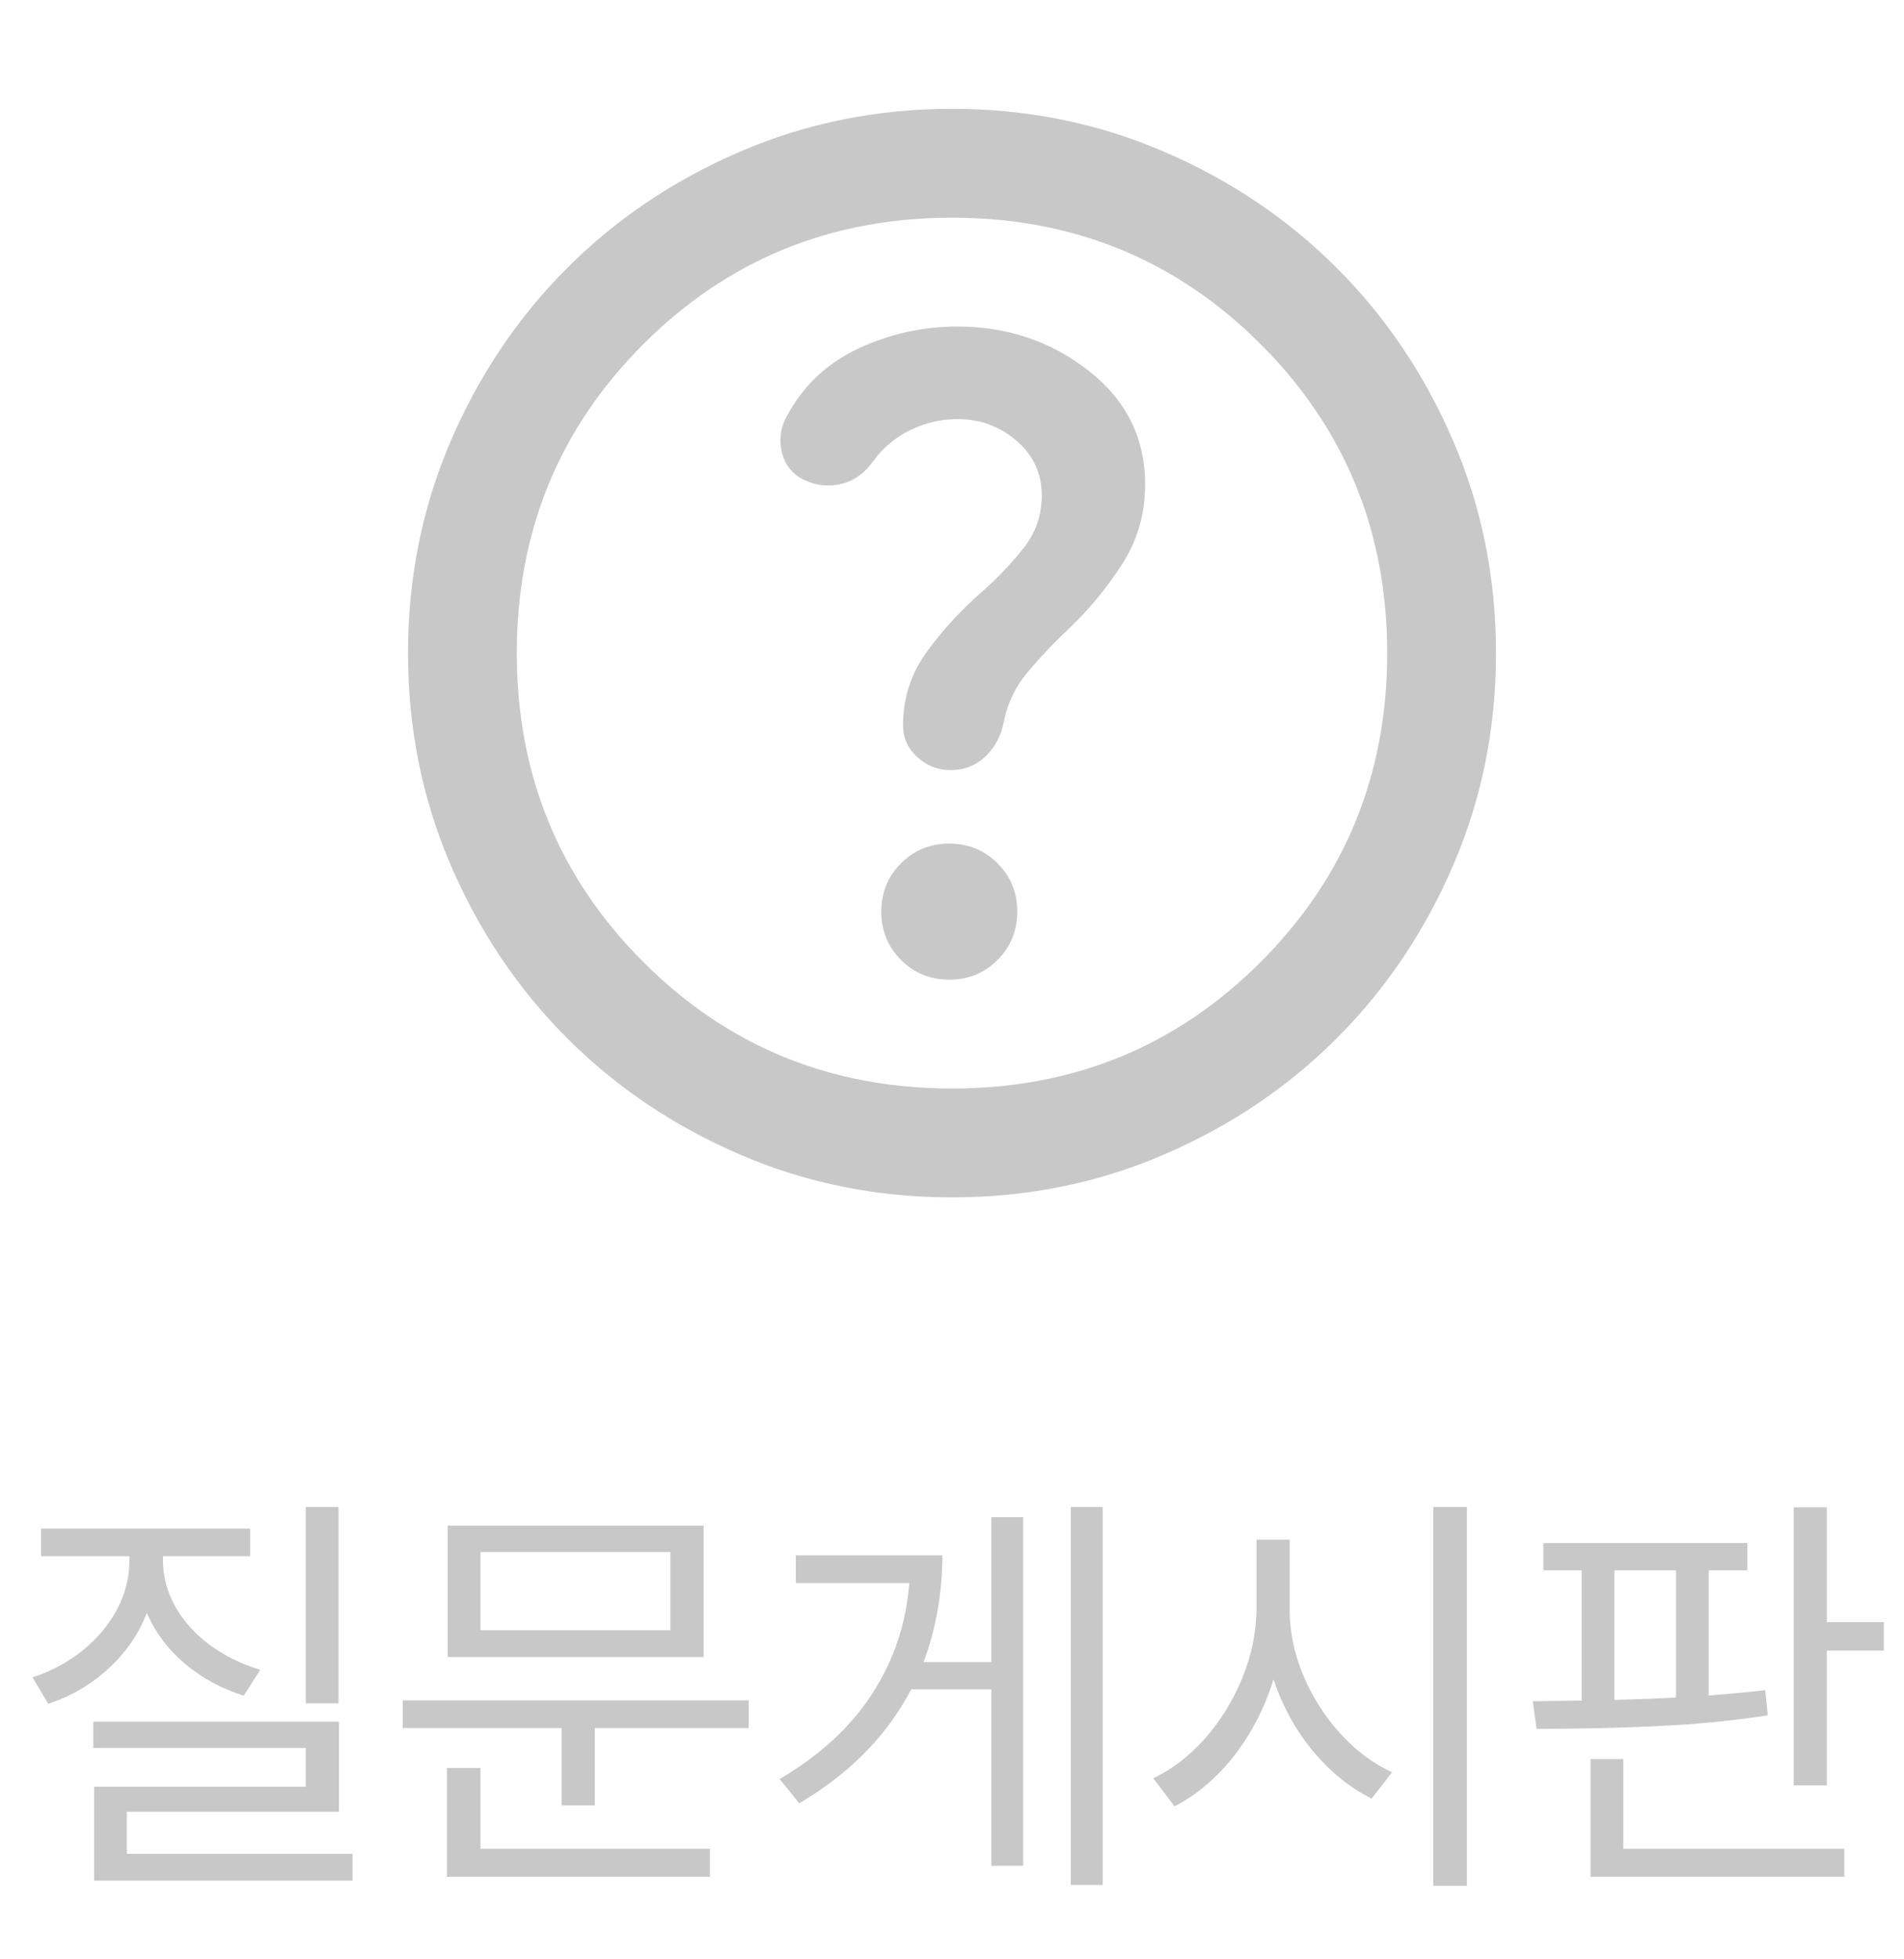 <svg width="35" height="36" viewBox="0 0 35 36" fill="none" xmlns="http://www.w3.org/2000/svg">
<path d="M17.45 18C17.8 18 18.096 17.879 18.337 17.637C18.579 17.396 18.7 17.1 18.7 16.75C18.7 16.4 18.579 16.104 18.337 15.863C18.096 15.621 17.8 15.5 17.45 15.5C17.1 15.5 16.804 15.621 16.562 15.863C16.321 16.104 16.2 16.4 16.2 16.75C16.2 17.1 16.321 17.396 16.562 17.637C16.804 17.879 17.1 18 17.45 18ZM17.5 22C16.117 22 14.817 21.738 13.6 21.212C12.383 20.688 11.325 19.975 10.425 19.075C9.525 18.175 8.812 17.117 8.287 15.9C7.763 14.683 7.5 13.383 7.5 12C7.5 10.617 7.763 9.317 8.287 8.1C8.812 6.883 9.525 5.825 10.425 4.925C11.325 4.025 12.383 3.312 13.6 2.788C14.817 2.263 16.117 2 17.5 2C18.883 2 20.183 2.263 21.4 2.788C22.617 3.312 23.675 4.025 24.575 4.925C25.475 5.825 26.188 6.883 26.712 8.1C27.238 9.317 27.5 10.617 27.5 12C27.5 13.383 27.238 14.683 26.712 15.9C26.188 17.117 25.475 18.175 24.575 19.075C23.675 19.975 22.617 20.688 21.4 21.212C20.183 21.738 18.883 22 17.5 22ZM17.5 20C19.733 20 21.625 19.225 23.175 17.675C24.725 16.125 25.5 14.233 25.5 12C25.5 9.767 24.725 7.875 23.175 6.325C21.625 4.775 19.733 4 17.5 4C15.267 4 13.375 4.775 11.825 6.325C10.275 7.875 9.5 9.767 9.5 12C9.5 14.233 10.275 16.125 11.825 17.675C13.375 19.225 15.267 20 17.5 20ZM17.6 7.7C18.017 7.7 18.379 7.833 18.688 8.1C18.996 8.367 19.15 8.7 19.15 9.1C19.15 9.467 19.038 9.792 18.812 10.075C18.587 10.358 18.333 10.625 18.05 10.875C17.667 11.208 17.329 11.575 17.038 11.975C16.746 12.375 16.6 12.825 16.6 13.325C16.6 13.558 16.688 13.754 16.863 13.912C17.038 14.071 17.242 14.15 17.475 14.15C17.725 14.15 17.938 14.067 18.113 13.9C18.288 13.733 18.4 13.525 18.45 13.275C18.517 12.925 18.667 12.613 18.9 12.338C19.133 12.062 19.383 11.8 19.65 11.55C20.033 11.183 20.363 10.783 20.637 10.35C20.913 9.917 21.05 9.433 21.05 8.9C21.05 8.05 20.704 7.354 20.012 6.812C19.321 6.271 18.517 6 17.6 6C16.967 6 16.363 6.133 15.787 6.4C15.213 6.667 14.775 7.075 14.475 7.625C14.358 7.825 14.321 8.037 14.363 8.262C14.404 8.488 14.517 8.658 14.7 8.775C14.933 8.908 15.175 8.95 15.425 8.9C15.675 8.85 15.883 8.708 16.05 8.475C16.233 8.225 16.462 8.033 16.738 7.9C17.012 7.767 17.3 7.7 17.6 7.7Z" fill="#C8C8C8"/>
<path d="M6.223 31.297H5.621V27.688H6.223V31.297ZM6.23 33.289H2.332V34.062H6.48V34.555H1.73V32.828H5.621V32.117H1.715V31.633H6.23V33.289ZM2.996 28.672C2.996 28.969 3.072 29.251 3.223 29.52C3.374 29.788 3.585 30.022 3.855 30.223C4.126 30.423 4.436 30.576 4.785 30.68L4.48 31.156C4.069 31.026 3.707 30.829 3.395 30.566C3.085 30.301 2.853 29.991 2.699 29.637C2.548 30.025 2.314 30.365 1.996 30.656C1.681 30.948 1.311 31.164 0.887 31.305L0.598 30.82C0.944 30.706 1.251 30.54 1.52 30.324C1.79 30.105 2.001 29.854 2.152 29.57C2.303 29.284 2.379 28.984 2.379 28.672V28.594H0.754V28.086H4.598V28.594H2.996V28.672ZM13.762 31.75H10.934V33.172H10.324V31.75H7.402V31.242H13.762V31.75ZM12.934 30.445H8.23V28.031H12.934V30.445ZM8.832 29.953H12.324V28.516H8.832V29.953ZM13.051 34.484H8.215V32.484H8.832V33.969H13.051V34.484ZM20.27 34.633H19.684V27.688H20.27V34.633ZM18.809 34.281H18.223V31.039H16.75C16.307 31.888 15.621 32.586 14.691 33.133L14.332 32.688C15.074 32.25 15.642 31.727 16.035 31.117C16.431 30.505 16.658 29.828 16.715 29.086H14.629V28.578H17.324C17.319 29.287 17.203 29.94 16.977 30.539H18.223V27.875H18.809V34.281ZM23.707 29.555C23.704 29.966 23.788 30.375 23.957 30.781C24.126 31.185 24.355 31.544 24.645 31.859C24.934 32.175 25.249 32.409 25.59 32.562L25.215 33.047C24.819 32.852 24.46 32.561 24.137 32.176C23.816 31.788 23.574 31.348 23.41 30.855C23.249 31.379 23.006 31.848 22.684 32.262C22.361 32.673 21.996 32.982 21.59 33.188L21.199 32.672C21.54 32.513 21.855 32.272 22.145 31.949C22.434 31.624 22.664 31.251 22.836 30.832C23.008 30.41 23.095 29.984 23.098 29.555V28.289H23.707V29.555ZM26.965 34.648H26.348V27.688H26.965V34.648ZM32.121 28.852H31.41V31.152C31.814 31.121 32.16 31.088 32.449 31.055L32.496 31.516C31.866 31.615 31.191 31.681 30.473 31.715C29.754 31.749 29.012 31.766 28.246 31.766L28.176 31.258L29.074 31.246V28.852H28.371V28.352H32.121V28.852ZM33.582 29.805H34.629V30.328H33.582V32.805H32.973V27.695H33.582V29.805ZM33.902 34.484H29.238V32.32H29.84V33.969H33.902V34.484ZM29.676 31.234C30.191 31.219 30.569 31.204 30.809 31.191V28.852H29.676V31.234Z" fill="#C8C8C8"/>
</svg>
